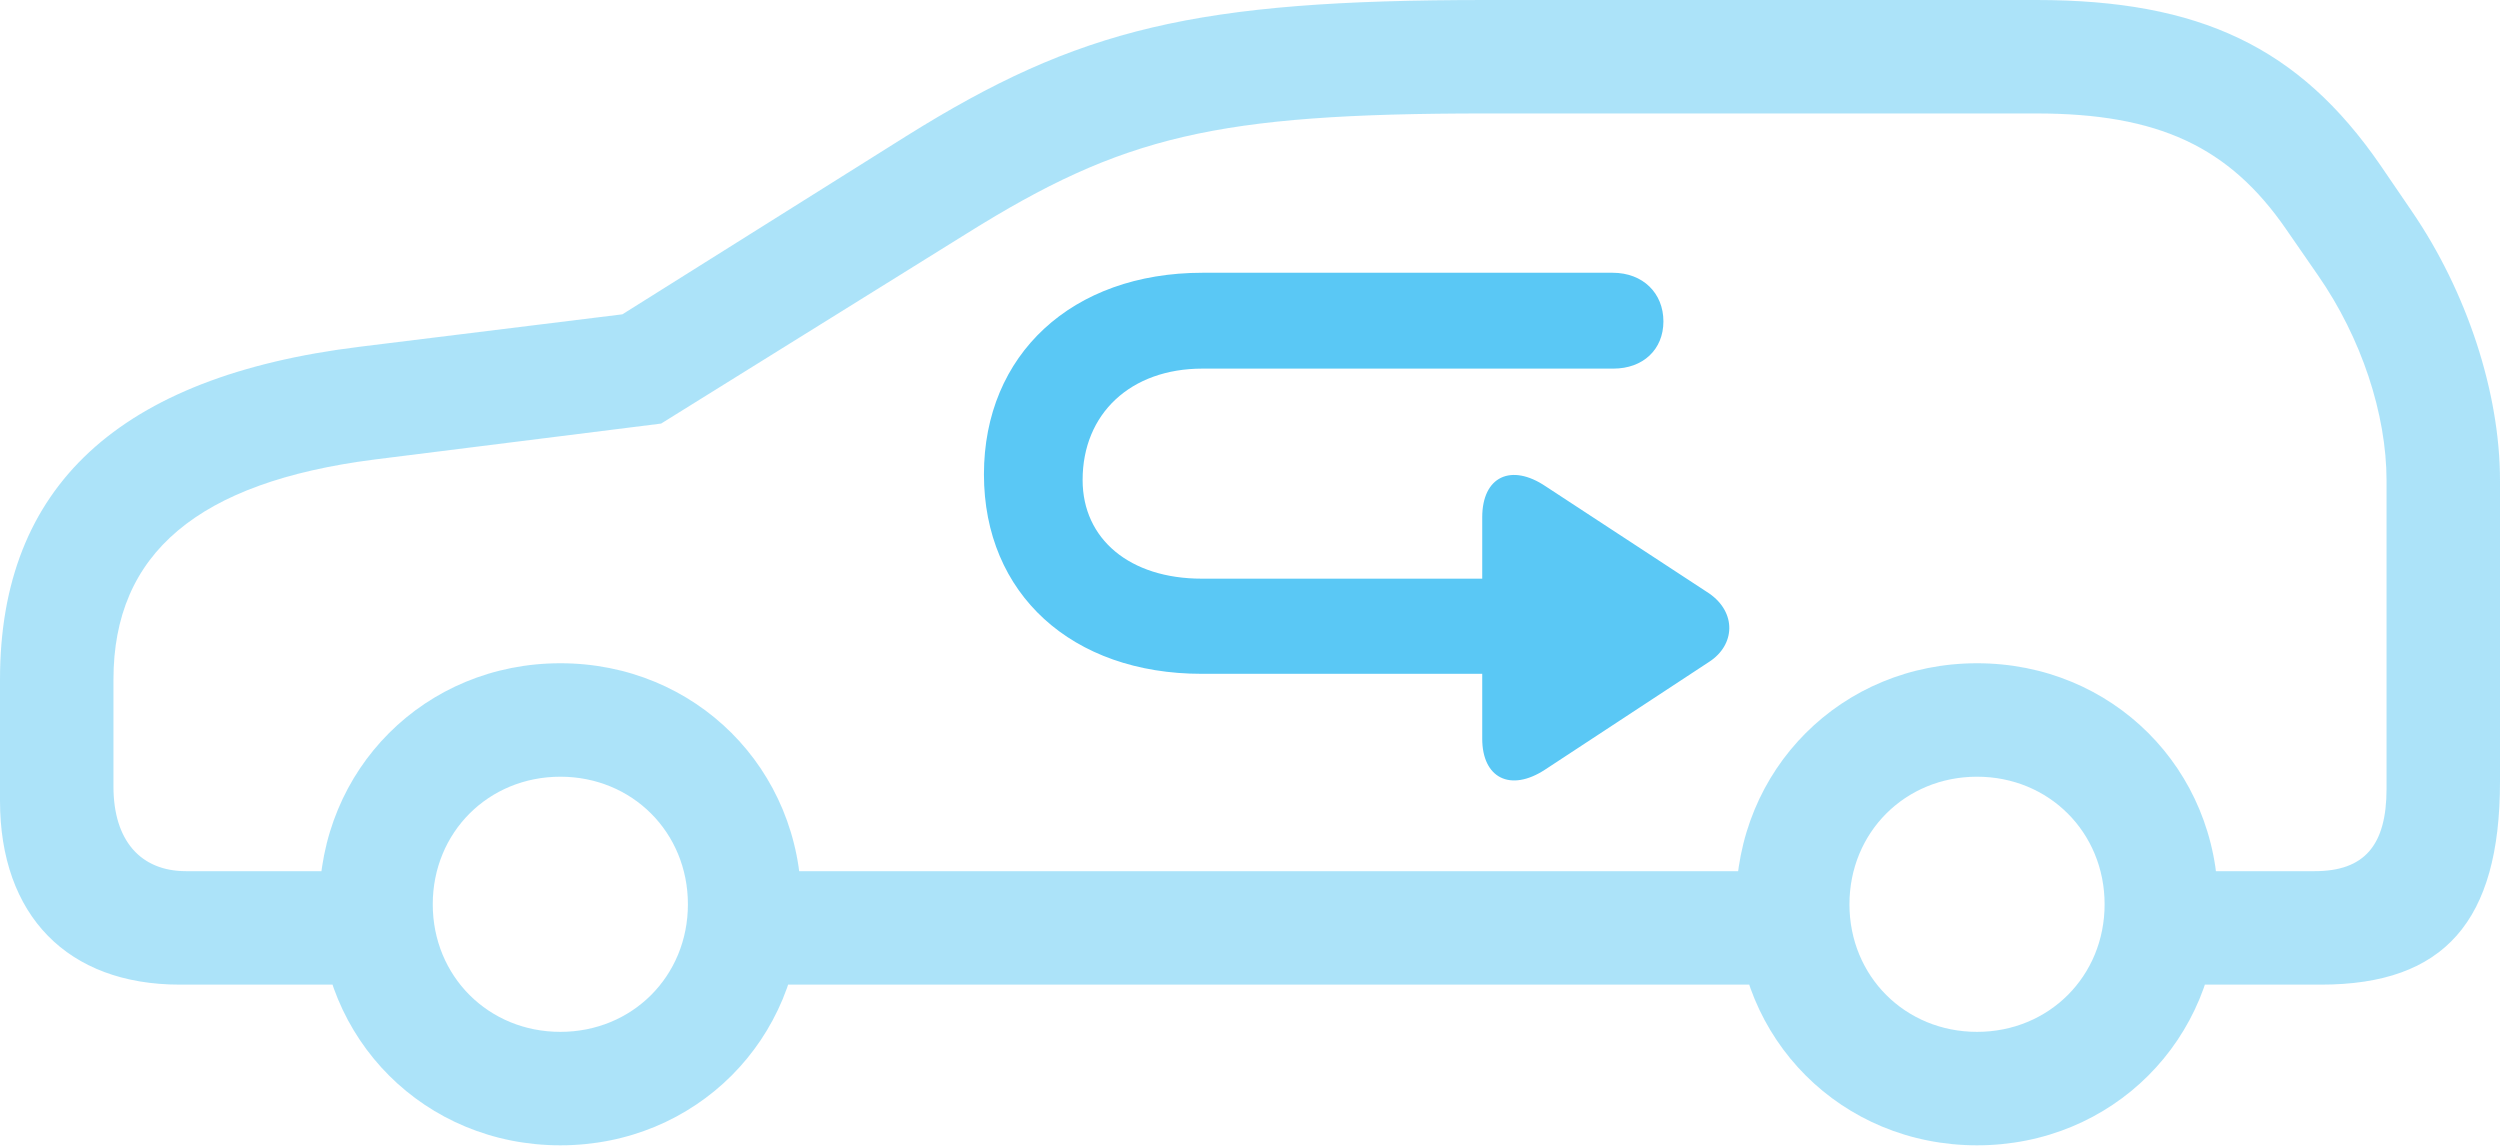 <?xml version="1.0" encoding="UTF-8"?>
<!--Generator: Apple Native CoreSVG 175.5-->
<!DOCTYPE svg
PUBLIC "-//W3C//DTD SVG 1.1//EN"
       "http://www.w3.org/Graphics/SVG/1.1/DTD/svg11.dtd">
<svg version="1.1" xmlns="http://www.w3.org/2000/svg" xmlns:xlink="http://www.w3.org/1999/xlink" width="43.298" height="19.861">
 <g>
  <rect height="19.861" opacity="0" width="43.298" x="0" y="0"/>
  <path d="M3.113 17.053L6.909 17.053L6.909 15.088L3.223 15.088C2.429 15.088 1.965 14.551 1.965 13.623L1.965 11.768C1.965 9.583 3.43 8.35 6.482 7.959L11.45 7.336L16.748 4.041C19.446 2.356 21.045 1.965 25.732 1.965L35.266 1.965C37.378 1.965 38.611 2.539 39.6 3.979L40.149 4.773C40.894 5.847 41.333 7.166 41.333 8.325L41.333 13.66C41.333 14.636 40.955 15.088 40.088 15.088L36.963 15.088L36.963 17.053L40.198 17.053C42.334 17.053 43.298 15.955 43.298 13.538L43.298 8.325C43.298 6.799 42.725 5.054 41.773 3.662L41.223 2.856C39.819 0.818 38.098 0 35.266 0L25.732 0C20.703 0 18.689 0.488 15.698 2.356L10.779 5.444L6.226 6.006C2.063 6.519 0 8.423 0 11.768L0 13.867C0 15.857 1.172 17.053 3.113 17.053ZM12.634 17.053L31.348 17.053L31.348 15.088L12.634 15.088ZM9.705 19.836C12.048 19.836 13.879 18.005 13.879 15.662C13.879 13.318 12.048 11.487 9.705 11.487C7.361 11.487 5.53 13.318 5.53 15.662C5.53 18.005 7.361 19.836 9.705 19.836ZM9.705 17.871C8.459 17.871 7.495 16.907 7.495 15.662C7.495 14.416 8.459 13.452 9.705 13.452C10.95 13.452 11.914 14.416 11.914 15.662C11.914 16.907 10.95 17.871 9.705 17.871ZM34.241 19.836C36.584 19.836 38.416 18.005 38.416 15.662C38.416 13.318 36.584 11.487 34.241 11.487C31.897 11.487 30.066 13.318 30.066 15.662C30.066 18.005 31.897 19.836 34.241 19.836ZM34.241 17.871C32.996 17.871 32.031 16.907 32.031 15.662C32.031 14.416 32.996 13.452 34.241 13.452C35.486 13.452 36.45 14.416 36.45 15.662C36.45 16.907 35.486 17.871 34.241 17.871Z" fill="#5ac8f5" fill-opacity="0.5"/>
  <path d="M17.041 8.215C17.041 10.29 18.567 11.67 20.813 11.67L25.671 11.67L25.671 12.793C25.671 13.477 26.16 13.721 26.758 13.33L29.602 11.462C30.054 11.169 30.078 10.608 29.602 10.278L26.77 8.423C26.172 8.02 25.671 8.252 25.671 8.96L25.671 10.022L20.813 10.022C19.568 10.022 18.75 9.338 18.75 8.313C18.75 7.166 19.58 6.384 20.825 6.384L27.942 6.384C28.455 6.384 28.809 6.055 28.809 5.566C28.809 5.078 28.455 4.724 27.93 4.724L20.825 4.724C18.567 4.724 17.041 6.14 17.041 8.215Z" fill="#5ac8f5"/>
 </g>
</svg>
